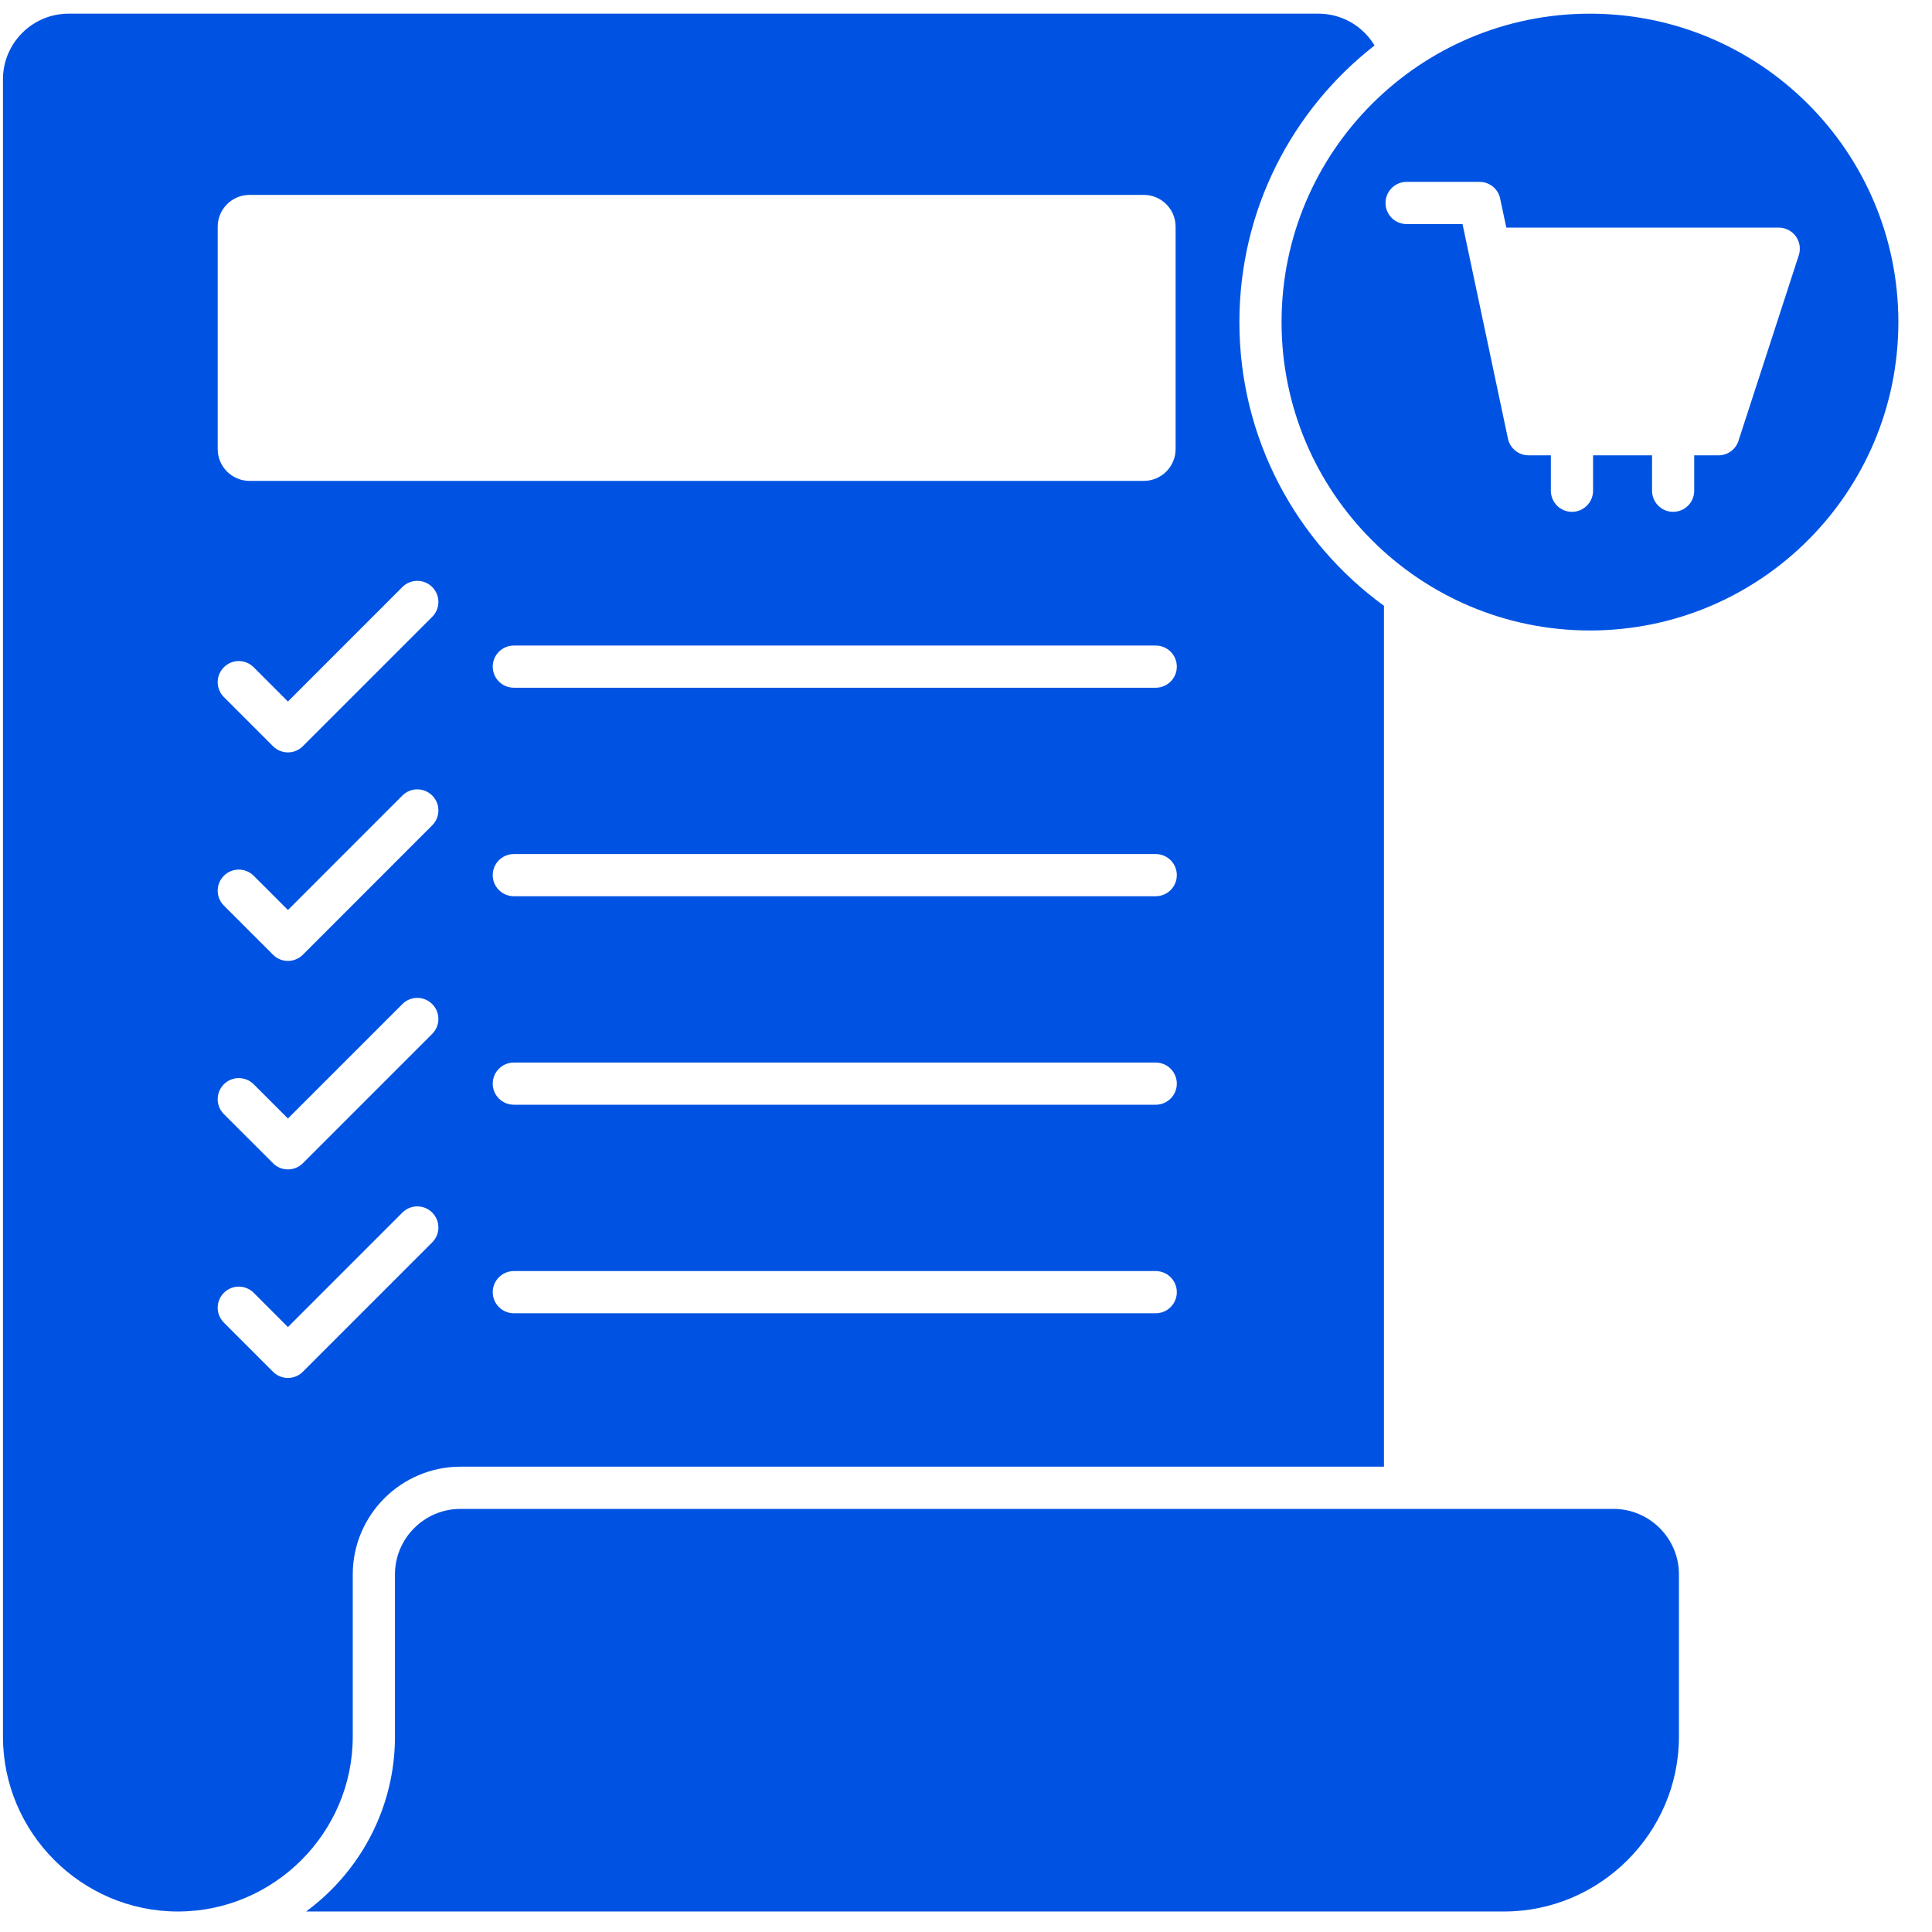 <svg width="51" height="51" viewBox="0 0 51 51" fill="none" xmlns="http://www.w3.org/2000/svg">
<path fill-rule="evenodd" clip-rule="evenodd" d="M41.971 0.361C46.467 0.361 50.112 4.006 50.112 8.502C50.112 12.998 46.467 16.643 41.971 16.643C37.475 16.643 33.83 12.998 33.83 8.502C33.83 4.006 37.475 0.361 41.971 0.361ZM37.131 4.801C36.824 4.801 36.574 5.051 36.574 5.358C36.574 5.666 36.824 5.915 37.131 5.915H38.607L39.806 11.579C39.862 11.843 40.097 12.023 40.358 12.02H40.939V12.954C40.939 13.262 41.188 13.511 41.496 13.511C41.803 13.511 42.053 13.262 42.053 12.954V12.02H43.61V12.954C43.61 13.262 43.859 13.511 44.166 13.511C44.474 13.511 44.723 13.262 44.723 12.954V12.02H45.364C45.624 12.02 45.842 11.841 45.903 11.601L47.484 6.737C47.578 6.445 47.419 6.131 47.126 6.036C47.065 6.016 47.004 6.007 46.943 6.008H39.763L39.607 5.276C39.568 5.007 39.336 4.801 39.057 4.801H37.131Z" fill="#0053E2"/>
<path fill-rule="evenodd" clip-rule="evenodd" d="M36.533 38.717V15.991C34.22 14.309 32.717 11.581 32.717 8.502C32.717 5.535 34.114 2.893 36.285 1.2C36.19 1.041 36.07 0.9 35.931 0.78C35.628 0.519 35.233 0.361 34.803 0.361H1.808C1.332 0.361 0.899 0.556 0.586 0.869C0.273 1.183 0.078 1.615 0.078 2.091V45.842C0.078 47.111 0.598 48.265 1.435 49.102C2.272 49.939 3.426 50.459 4.695 50.459C5.964 50.459 7.119 49.939 7.956 49.102C8.793 48.265 9.312 47.111 9.312 45.842V41.56C9.312 40.777 9.632 40.066 10.146 39.551C10.661 39.037 11.372 38.717 12.155 38.717L36.533 38.717ZM11.409 21.787C11.627 21.57 11.627 21.218 11.409 21C11.192 20.783 10.84 20.783 10.622 21L7.601 24.022L6.697 23.118C6.479 22.901 6.127 22.901 5.91 23.118C5.692 23.335 5.692 23.688 5.91 23.905L7.205 25.2L7.207 25.203C7.424 25.42 7.777 25.42 7.994 25.203L11.409 21.787ZM11.409 27.292C11.627 27.074 11.627 26.722 11.409 26.505C11.192 26.287 10.84 26.287 10.622 26.505L7.601 29.526L6.697 28.622C6.479 28.405 6.127 28.405 5.91 28.622C5.692 28.84 5.692 29.192 5.91 29.41L7.205 30.704L7.207 30.707C7.424 30.924 7.777 30.924 7.994 30.707L11.409 27.292ZM11.409 32.796C11.627 32.579 11.627 32.226 11.409 32.009C11.192 31.791 10.84 31.791 10.622 32.009L7.601 35.031L6.697 34.127C6.479 33.909 6.127 33.909 5.91 34.127C5.692 34.344 5.692 34.697 5.91 34.914L7.205 36.209L7.207 36.211C7.424 36.429 7.777 36.429 7.994 36.211L11.409 32.796ZM11.409 16.283C11.627 16.066 11.627 15.713 11.409 15.496C11.192 15.279 10.84 15.279 10.622 15.496L7.601 18.518L6.697 17.614C6.479 17.396 6.127 17.396 5.91 17.614C5.692 17.831 5.692 18.184 5.91 18.401L7.205 19.696L7.207 19.698C7.424 19.916 7.777 19.916 7.994 19.698L11.409 16.283ZM30.508 34.667C30.816 34.667 31.065 34.417 31.065 34.11C31.065 33.803 30.816 33.553 30.508 33.553H13.564C13.257 33.553 13.007 33.803 13.007 34.11C13.007 34.417 13.257 34.667 13.564 34.667H30.508ZM30.508 29.162C30.816 29.162 31.065 28.913 31.065 28.606C31.065 28.298 30.816 28.049 30.508 28.049H13.564C13.257 28.049 13.007 28.298 13.007 28.606C13.007 28.913 13.257 29.162 13.564 29.162H30.508ZM30.508 23.658C30.816 23.658 31.065 23.409 31.065 23.102C31.065 22.794 30.816 22.545 30.508 22.545H13.564C13.257 22.545 13.007 22.794 13.007 23.102C13.007 23.409 13.257 23.658 13.564 23.658H30.508ZM30.508 18.154C30.816 18.154 31.065 17.905 31.065 17.597C31.065 17.29 30.816 17.041 30.508 17.041H13.564C13.257 17.041 13.007 17.29 13.007 17.597C13.007 17.905 13.257 18.154 13.564 18.154H30.508ZM30.195 12.694H6.585C6.123 12.694 5.747 12.317 5.747 11.855V5.984C5.747 5.522 6.123 5.145 6.585 5.145H30.195C30.656 5.145 31.033 5.522 31.033 5.984V11.855C31.033 12.317 30.656 12.694 30.195 12.694Z" fill="#0053E2"/>
<path fill-rule="evenodd" clip-rule="evenodd" d="M44.32 41.56C44.32 41.084 44.126 40.652 43.812 40.338C43.499 40.025 43.066 39.831 42.59 39.831H37.089H12.155C11.679 39.831 11.247 40.025 10.934 40.338C10.62 40.652 10.426 41.084 10.426 41.56V45.842C10.426 47.418 9.781 48.851 8.743 49.889C8.537 50.095 8.315 50.286 8.08 50.459H39.703C40.972 50.459 42.126 49.939 42.963 49.102C43.8 48.265 44.32 47.111 44.32 45.842V41.56Z" fill="#0053E2"/>
</svg>
